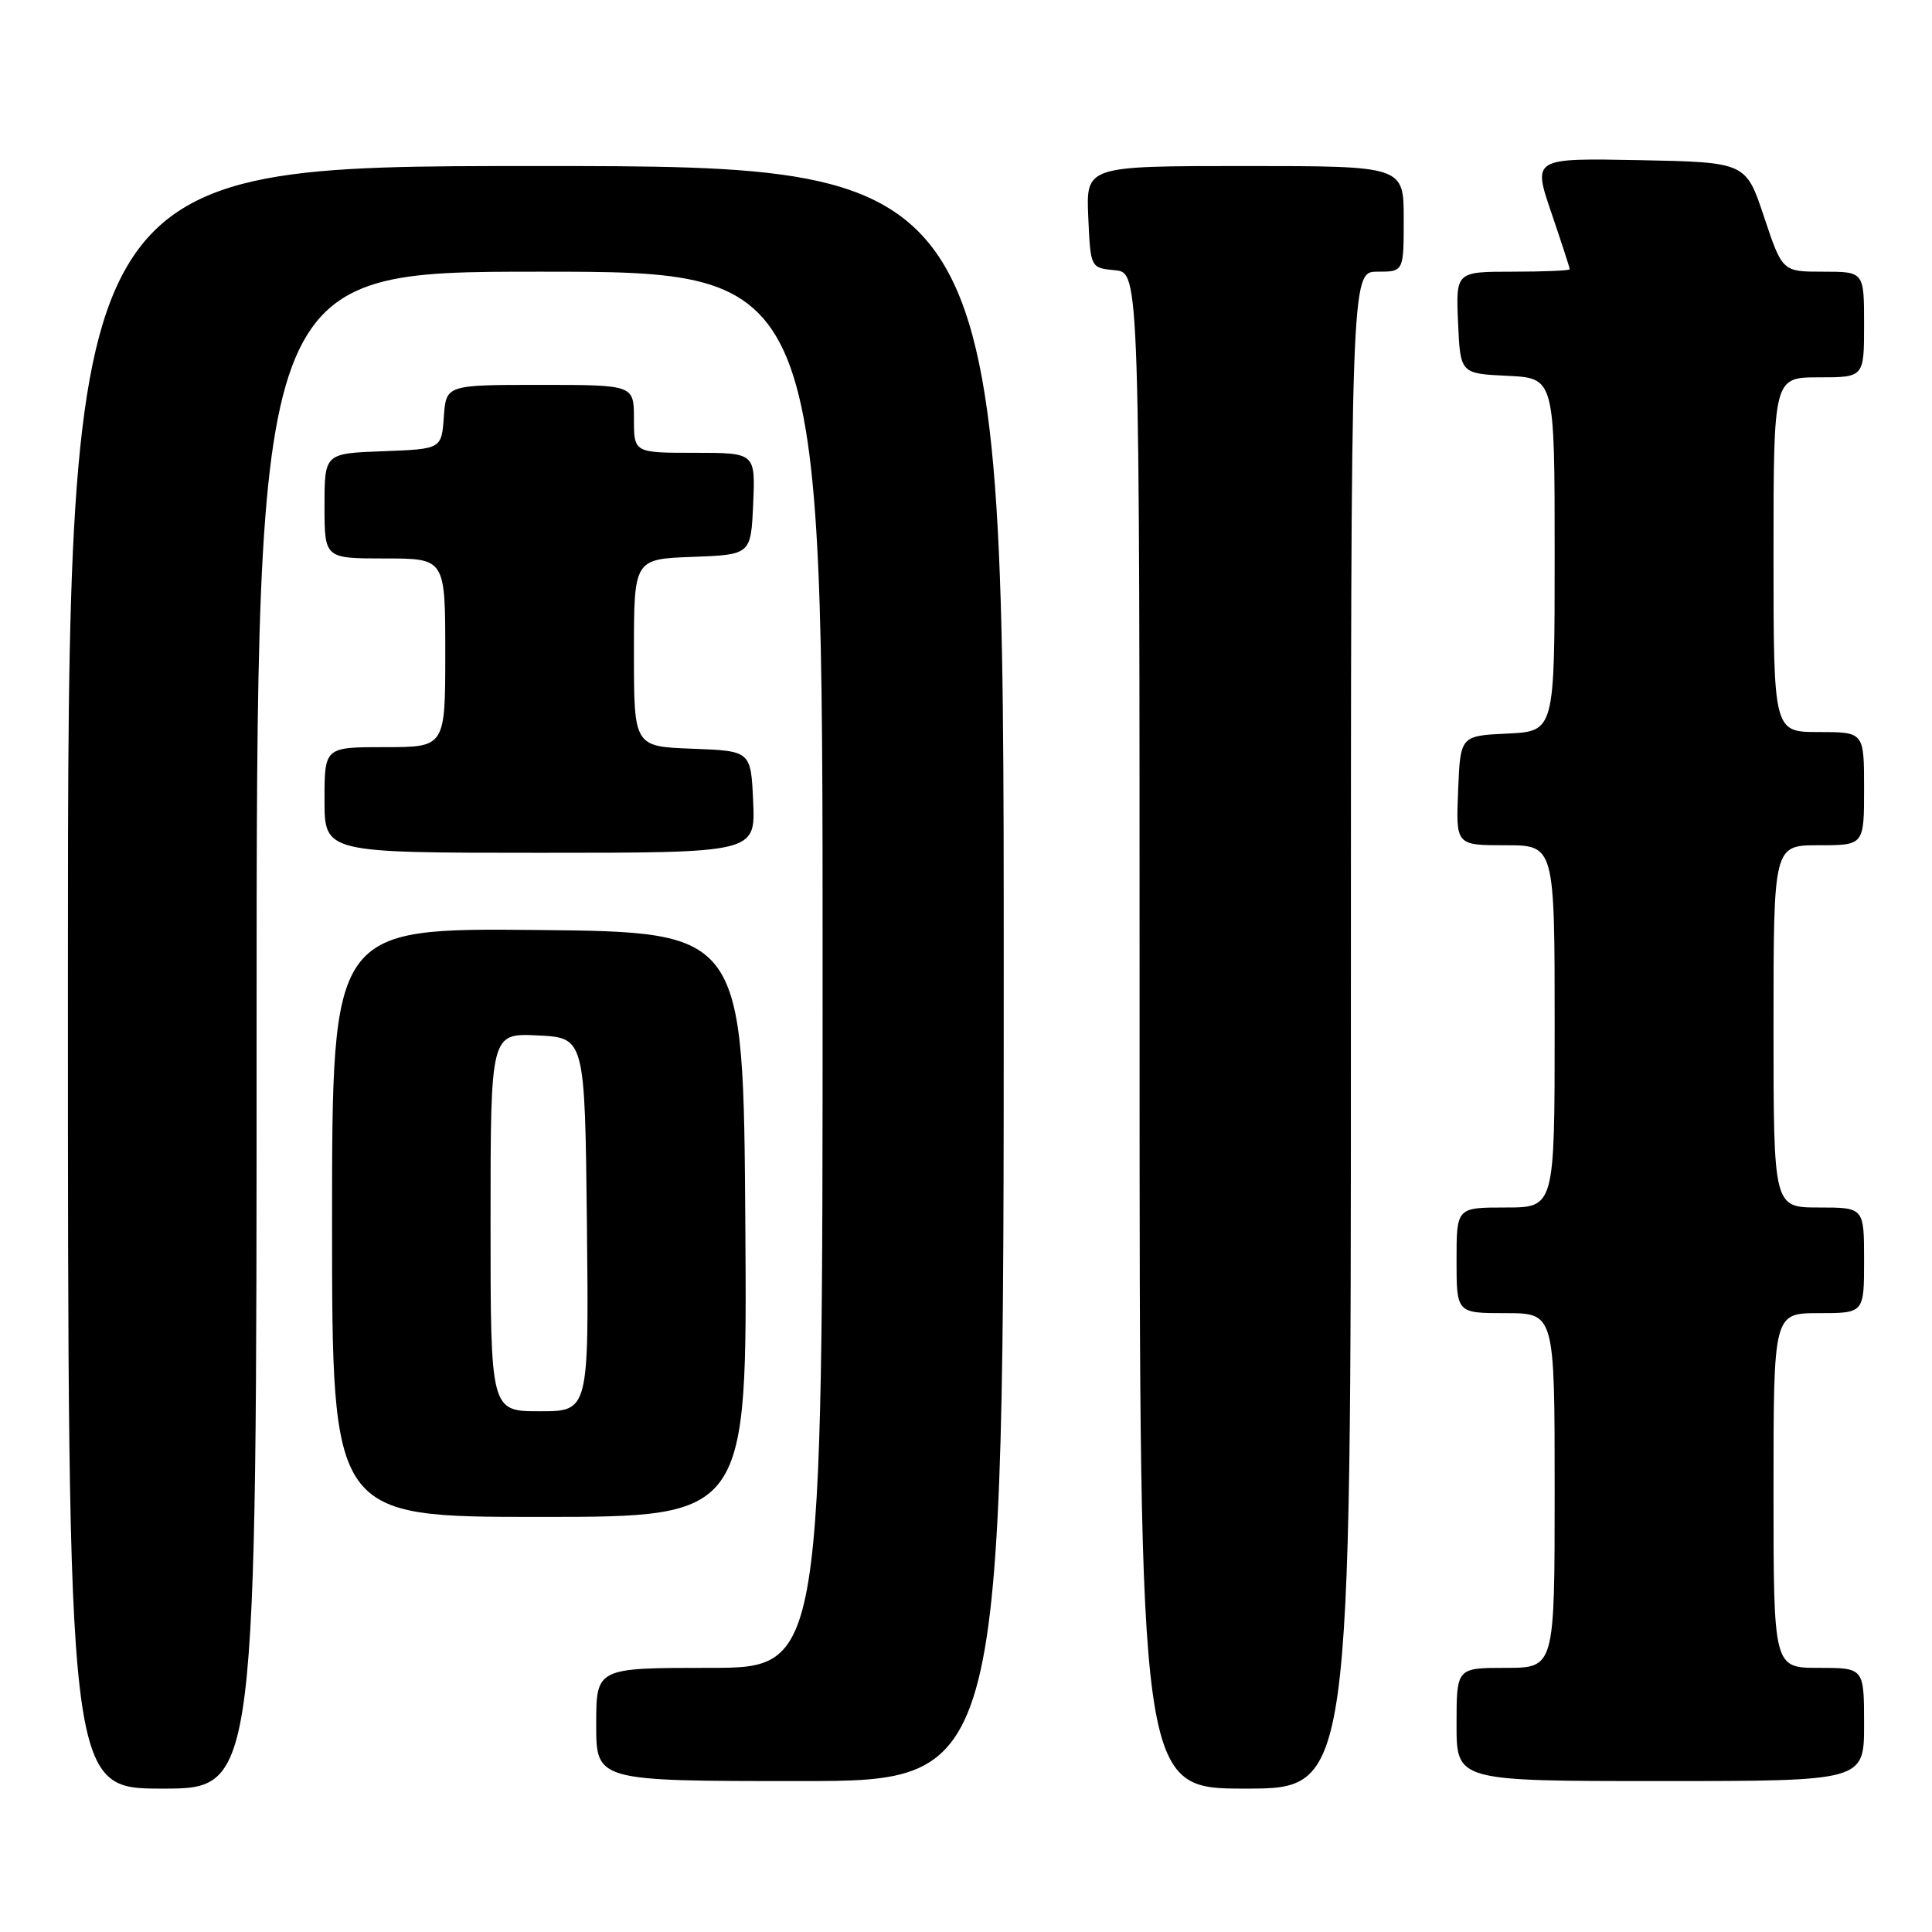 <?xml version="1.0" encoding="UTF-8" standalone="no"?>
<!DOCTYPE svg PUBLIC "-//W3C//DTD SVG 1.1//EN" "http://www.w3.org/Graphics/SVG/1.1/DTD/svg11.dtd" >
<svg xmlns="http://www.w3.org/2000/svg" xmlns:xlink="http://www.w3.org/1999/xlink" version="1.1" viewBox="0 0 256 256">
 <g >
 <path fill="currentColor"
d=" M 34.00 136.50 C 34.00 36.00 34.00 36.00 71.50 36.00 C 109.00 36.00 109.00 36.00 109.00 128.50 C 109.00 221.00 109.00 221.00 94.00 221.00 C 79.00 221.00 79.00 221.00 79.00 228.50 C 79.00 236.00 79.00 236.00 106.00 236.00 C 133.00 236.00 133.00 236.00 133.00 129.00 C 133.00 22.00 133.00 22.00 71.00 22.00 C 9.00 22.00 9.00 22.00 9.00 129.50 C 9.00 237.00 9.00 237.00 21.50 237.00 C 34.00 237.00 34.00 237.00 34.00 136.50 Z  M 179.00 136.50 C 179.00 36.00 179.00 36.00 182.50 36.00 C 186.00 36.00 186.00 36.00 186.00 29.00 C 186.00 22.00 186.00 22.00 164.95 22.00 C 143.91 22.00 143.91 22.00 144.20 28.75 C 144.50 35.50 144.50 35.50 147.75 35.81 C 151.00 36.13 151.00 36.13 151.00 136.56 C 151.00 237.00 151.00 237.00 165.00 237.00 C 179.00 237.00 179.00 237.00 179.00 136.50 Z  M 247.00 228.50 C 247.00 221.00 247.00 221.00 241.00 221.00 C 235.00 221.00 235.00 221.00 235.00 197.50 C 235.00 174.00 235.00 174.00 241.00 174.00 C 247.00 174.00 247.00 174.00 247.00 167.00 C 247.00 160.00 247.00 160.00 241.00 160.00 C 235.00 160.00 235.00 160.00 235.00 136.00 C 235.00 112.00 235.00 112.00 241.00 112.00 C 247.00 112.00 247.00 112.00 247.00 104.50 C 247.00 97.00 247.00 97.00 241.00 97.00 C 235.00 97.00 235.00 97.00 235.00 73.50 C 235.00 50.00 235.00 50.00 241.00 50.00 C 247.00 50.00 247.00 50.00 247.00 43.00 C 247.00 36.00 247.00 36.00 241.58 36.00 C 236.17 36.00 236.17 36.00 233.75 28.75 C 231.34 21.50 231.34 21.50 217.22 21.22 C 203.10 20.95 203.10 20.95 205.55 28.15 C 206.90 32.11 208.00 35.50 208.00 35.68 C 208.00 35.85 204.60 36.00 200.45 36.00 C 192.91 36.00 192.91 36.00 193.20 42.75 C 193.50 49.50 193.50 49.50 199.75 49.80 C 206.00 50.10 206.00 50.10 206.00 73.50 C 206.00 96.90 206.00 96.90 199.75 97.20 C 193.50 97.50 193.50 97.50 193.21 104.75 C 192.91 112.00 192.91 112.00 199.46 112.00 C 206.00 112.00 206.00 112.00 206.00 136.00 C 206.00 160.00 206.00 160.00 199.50 160.00 C 193.00 160.00 193.00 160.00 193.00 167.00 C 193.00 174.00 193.00 174.00 199.50 174.00 C 206.00 174.00 206.00 174.00 206.00 197.50 C 206.00 221.00 206.00 221.00 199.50 221.00 C 193.00 221.00 193.00 221.00 193.00 228.50 C 193.00 236.00 193.00 236.00 220.00 236.00 C 247.00 236.00 247.00 236.00 247.00 228.50 Z  M 98.76 162.25 C 98.50 123.50 98.50 123.50 71.25 123.23 C 44.00 122.97 44.00 122.97 44.00 161.98 C 44.00 201.00 44.00 201.00 71.51 201.00 C 99.02 201.00 99.02 201.00 98.76 162.25 Z  M 99.80 106.25 C 99.50 99.50 99.50 99.50 91.75 99.21 C 84.00 98.92 84.00 98.92 84.00 86.50 C 84.00 74.08 84.00 74.08 91.75 73.79 C 99.50 73.50 99.50 73.50 99.80 66.75 C 100.09 60.00 100.09 60.00 92.05 60.00 C 84.00 60.00 84.00 60.00 84.00 55.50 C 84.00 51.00 84.00 51.00 71.56 51.00 C 59.11 51.00 59.11 51.00 58.81 55.25 C 58.50 59.50 58.50 59.50 50.75 59.79 C 43.00 60.08 43.00 60.08 43.00 67.04 C 43.00 74.00 43.00 74.00 51.00 74.00 C 59.00 74.00 59.00 74.00 59.00 86.50 C 59.00 99.00 59.00 99.00 51.00 99.00 C 43.00 99.00 43.00 99.00 43.00 106.00 C 43.00 113.00 43.00 113.00 71.55 113.00 C 100.09 113.00 100.09 113.00 99.80 106.25 Z  M 65.00 161.95 C 65.00 136.90 65.00 136.90 71.25 137.20 C 77.50 137.50 77.50 137.50 77.77 162.25 C 78.03 187.00 78.03 187.00 71.52 187.00 C 65.00 187.00 65.00 187.00 65.00 161.95 Z "/>
</g>
</svg>